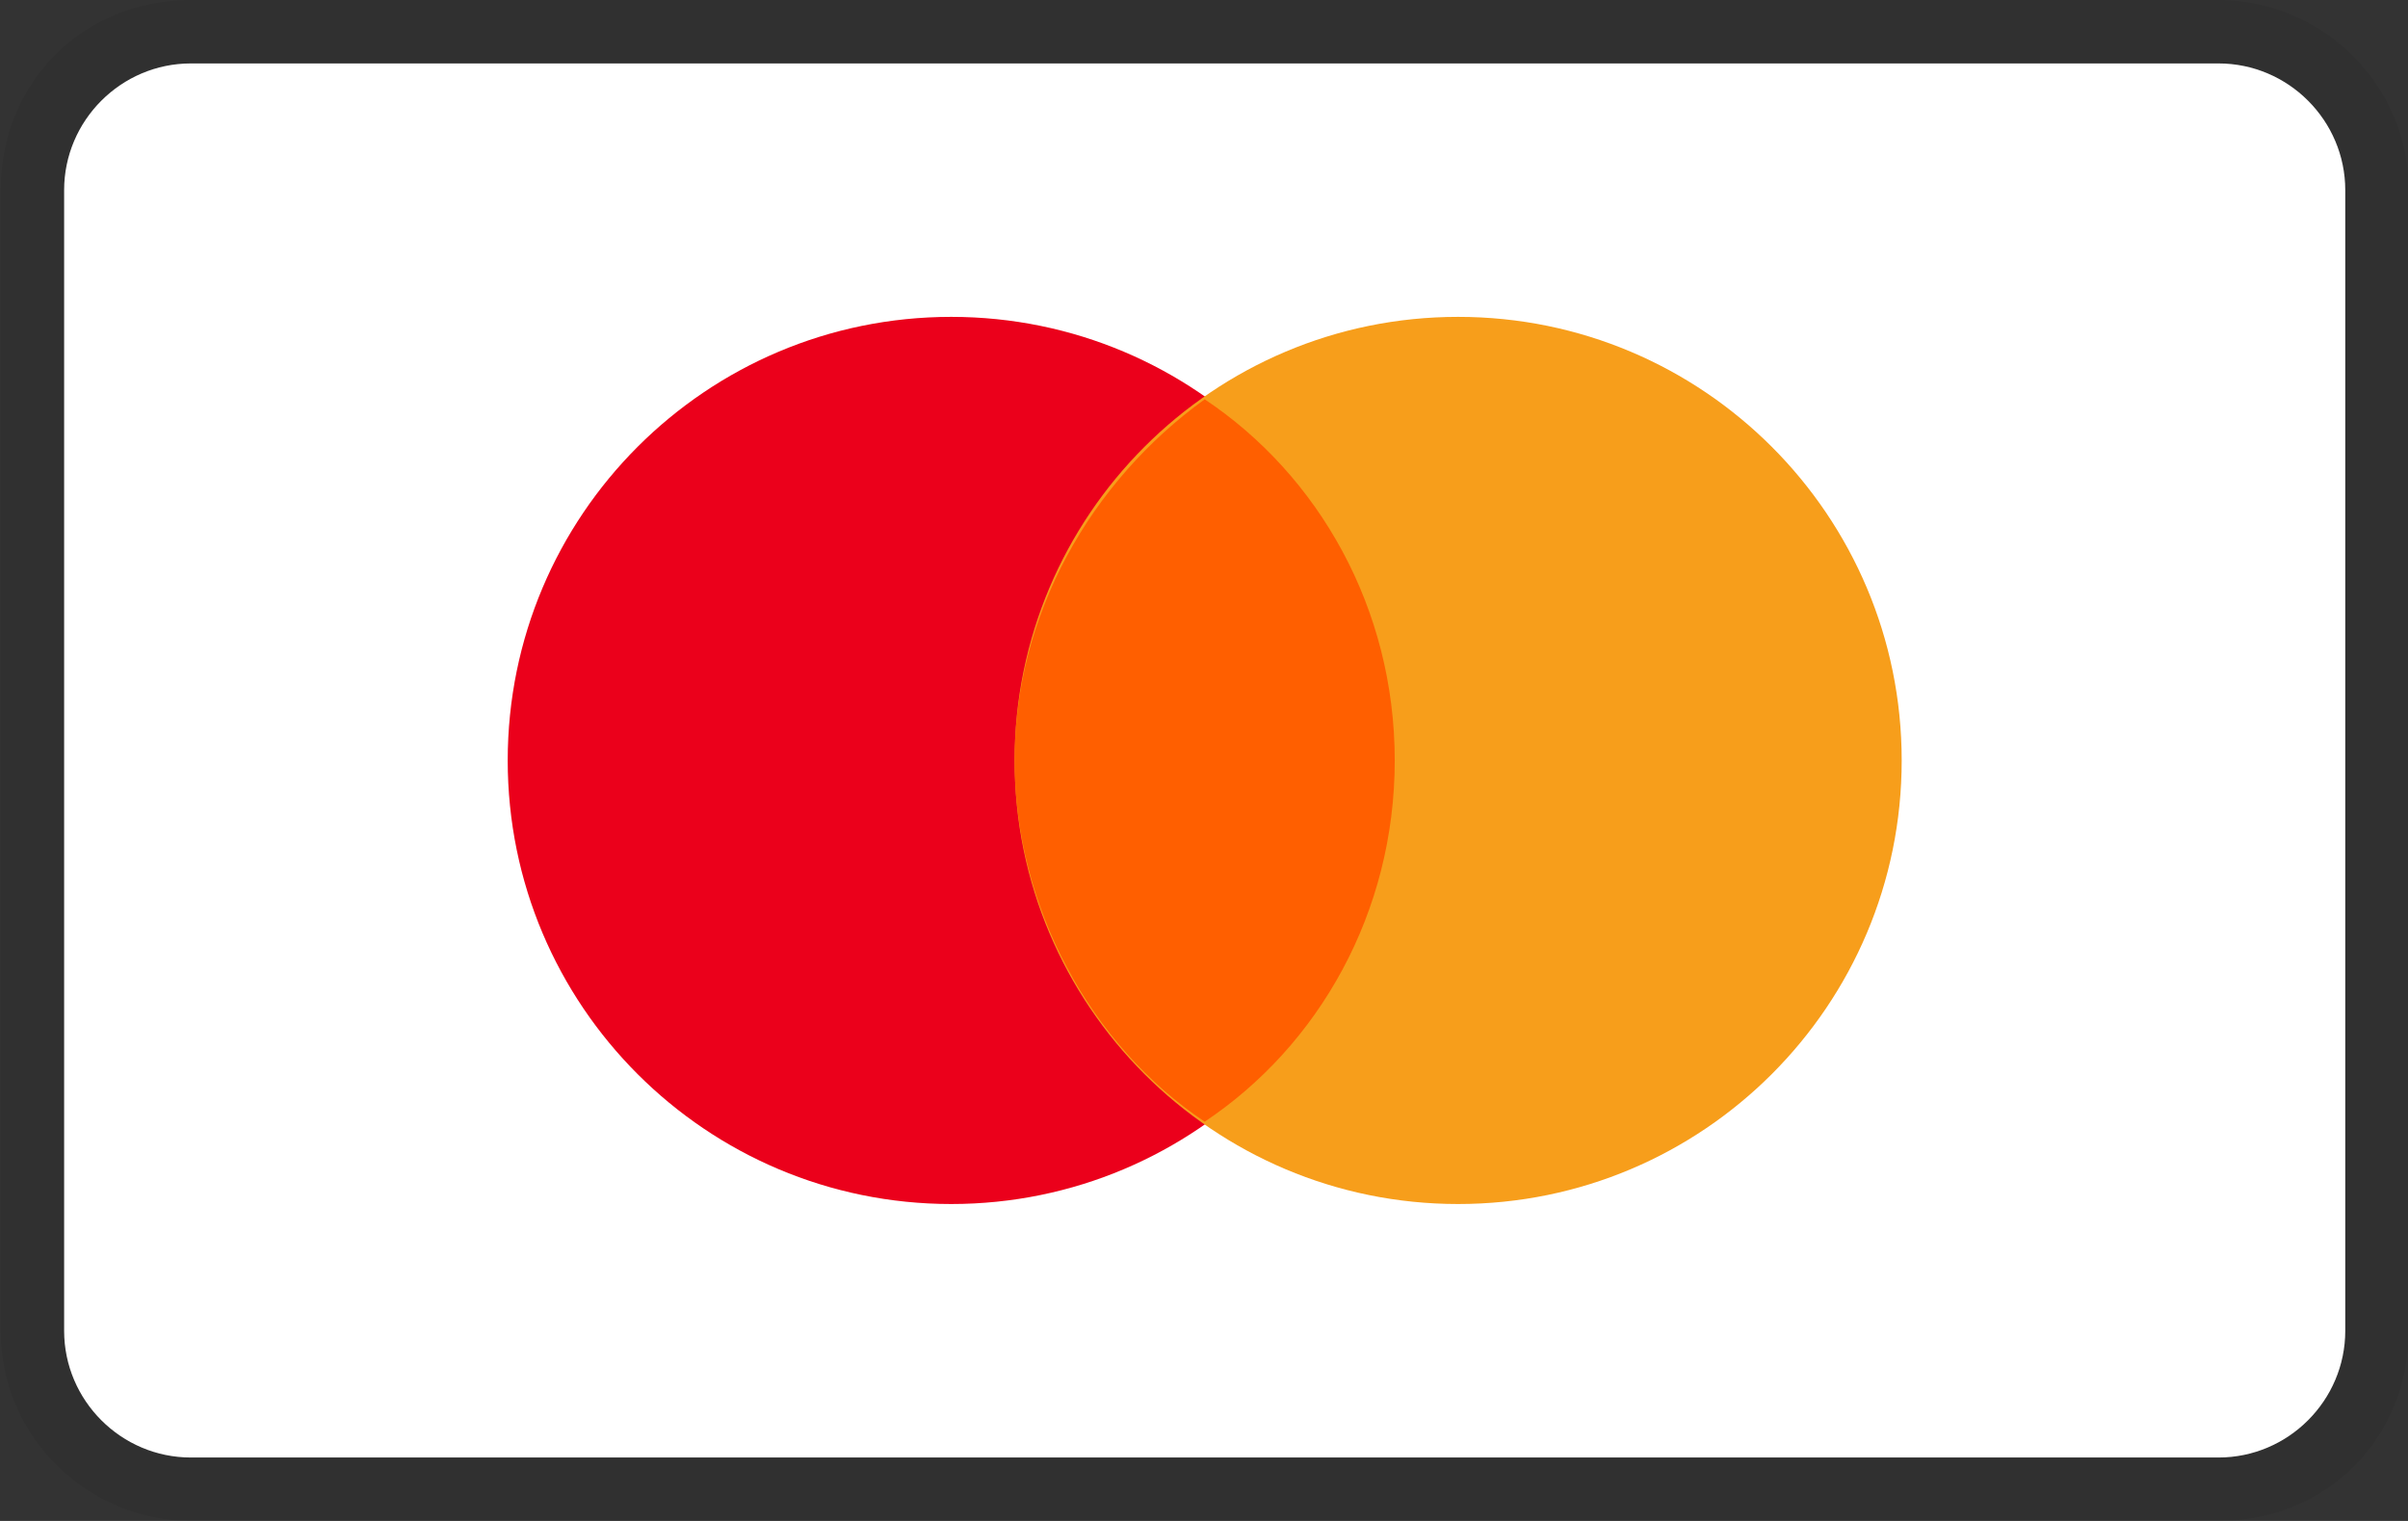 <svg width="38" height="24" viewBox="0 0 38 24" fill="none" xmlns="http://www.w3.org/2000/svg">
<rect x="0" y="0" width="38" height="24" fill="#333333" stroke="none"/>
<path opacity="0.07" d="M35.01 0.001H3.012C1.312 0.001 0.012 1.301 0.012 3.001V20.999C0.012 22.699 1.412 23.999 3.012 23.999H35.01C36.71 23.999 38.01 22.699 38.01 20.999V3.001C38.01 1.301 36.61 0.001 35.01 0.001Z" fill="black"/>
<path d="M35.01 1.001C36.11 1.001 37.01 1.901 37.01 3.001V20.999C37.01 22.099 36.11 22.999 35.01 22.999H3.012C1.912 22.999 1.012 22.099 1.012 20.999V3.001C1.012 1.901 1.912 1.001 3.012 1.001H35.01Z" fill="white"/>
<path d="M15.011 18.999C18.877 18.999 22.011 15.866 22.011 12C22.011 8.134 18.877 5 15.011 5C11.146 5 8.012 8.134 8.012 12C8.012 15.866 11.146 18.999 15.011 18.999Z" fill="#EB001B"/>
<path d="M23.01 18.999C26.876 18.999 30.01 15.866 30.01 12C30.01 8.134 26.876 5 23.01 5C19.145 5 16.011 8.134 16.011 12C16.011 15.866 19.145 18.999 23.01 18.999Z" fill="#F79E1B"/>
<path d="M22.01 12C22.01 9.6 20.81 7.5 19.011 6.301C17.211 7.6 16.011 9.7 16.011 12C16.011 14.3 17.211 16.5 19.011 17.7C20.81 16.5 22.01 14.4 22.01 12Z" fill="#FF5F00"/>
</svg>
